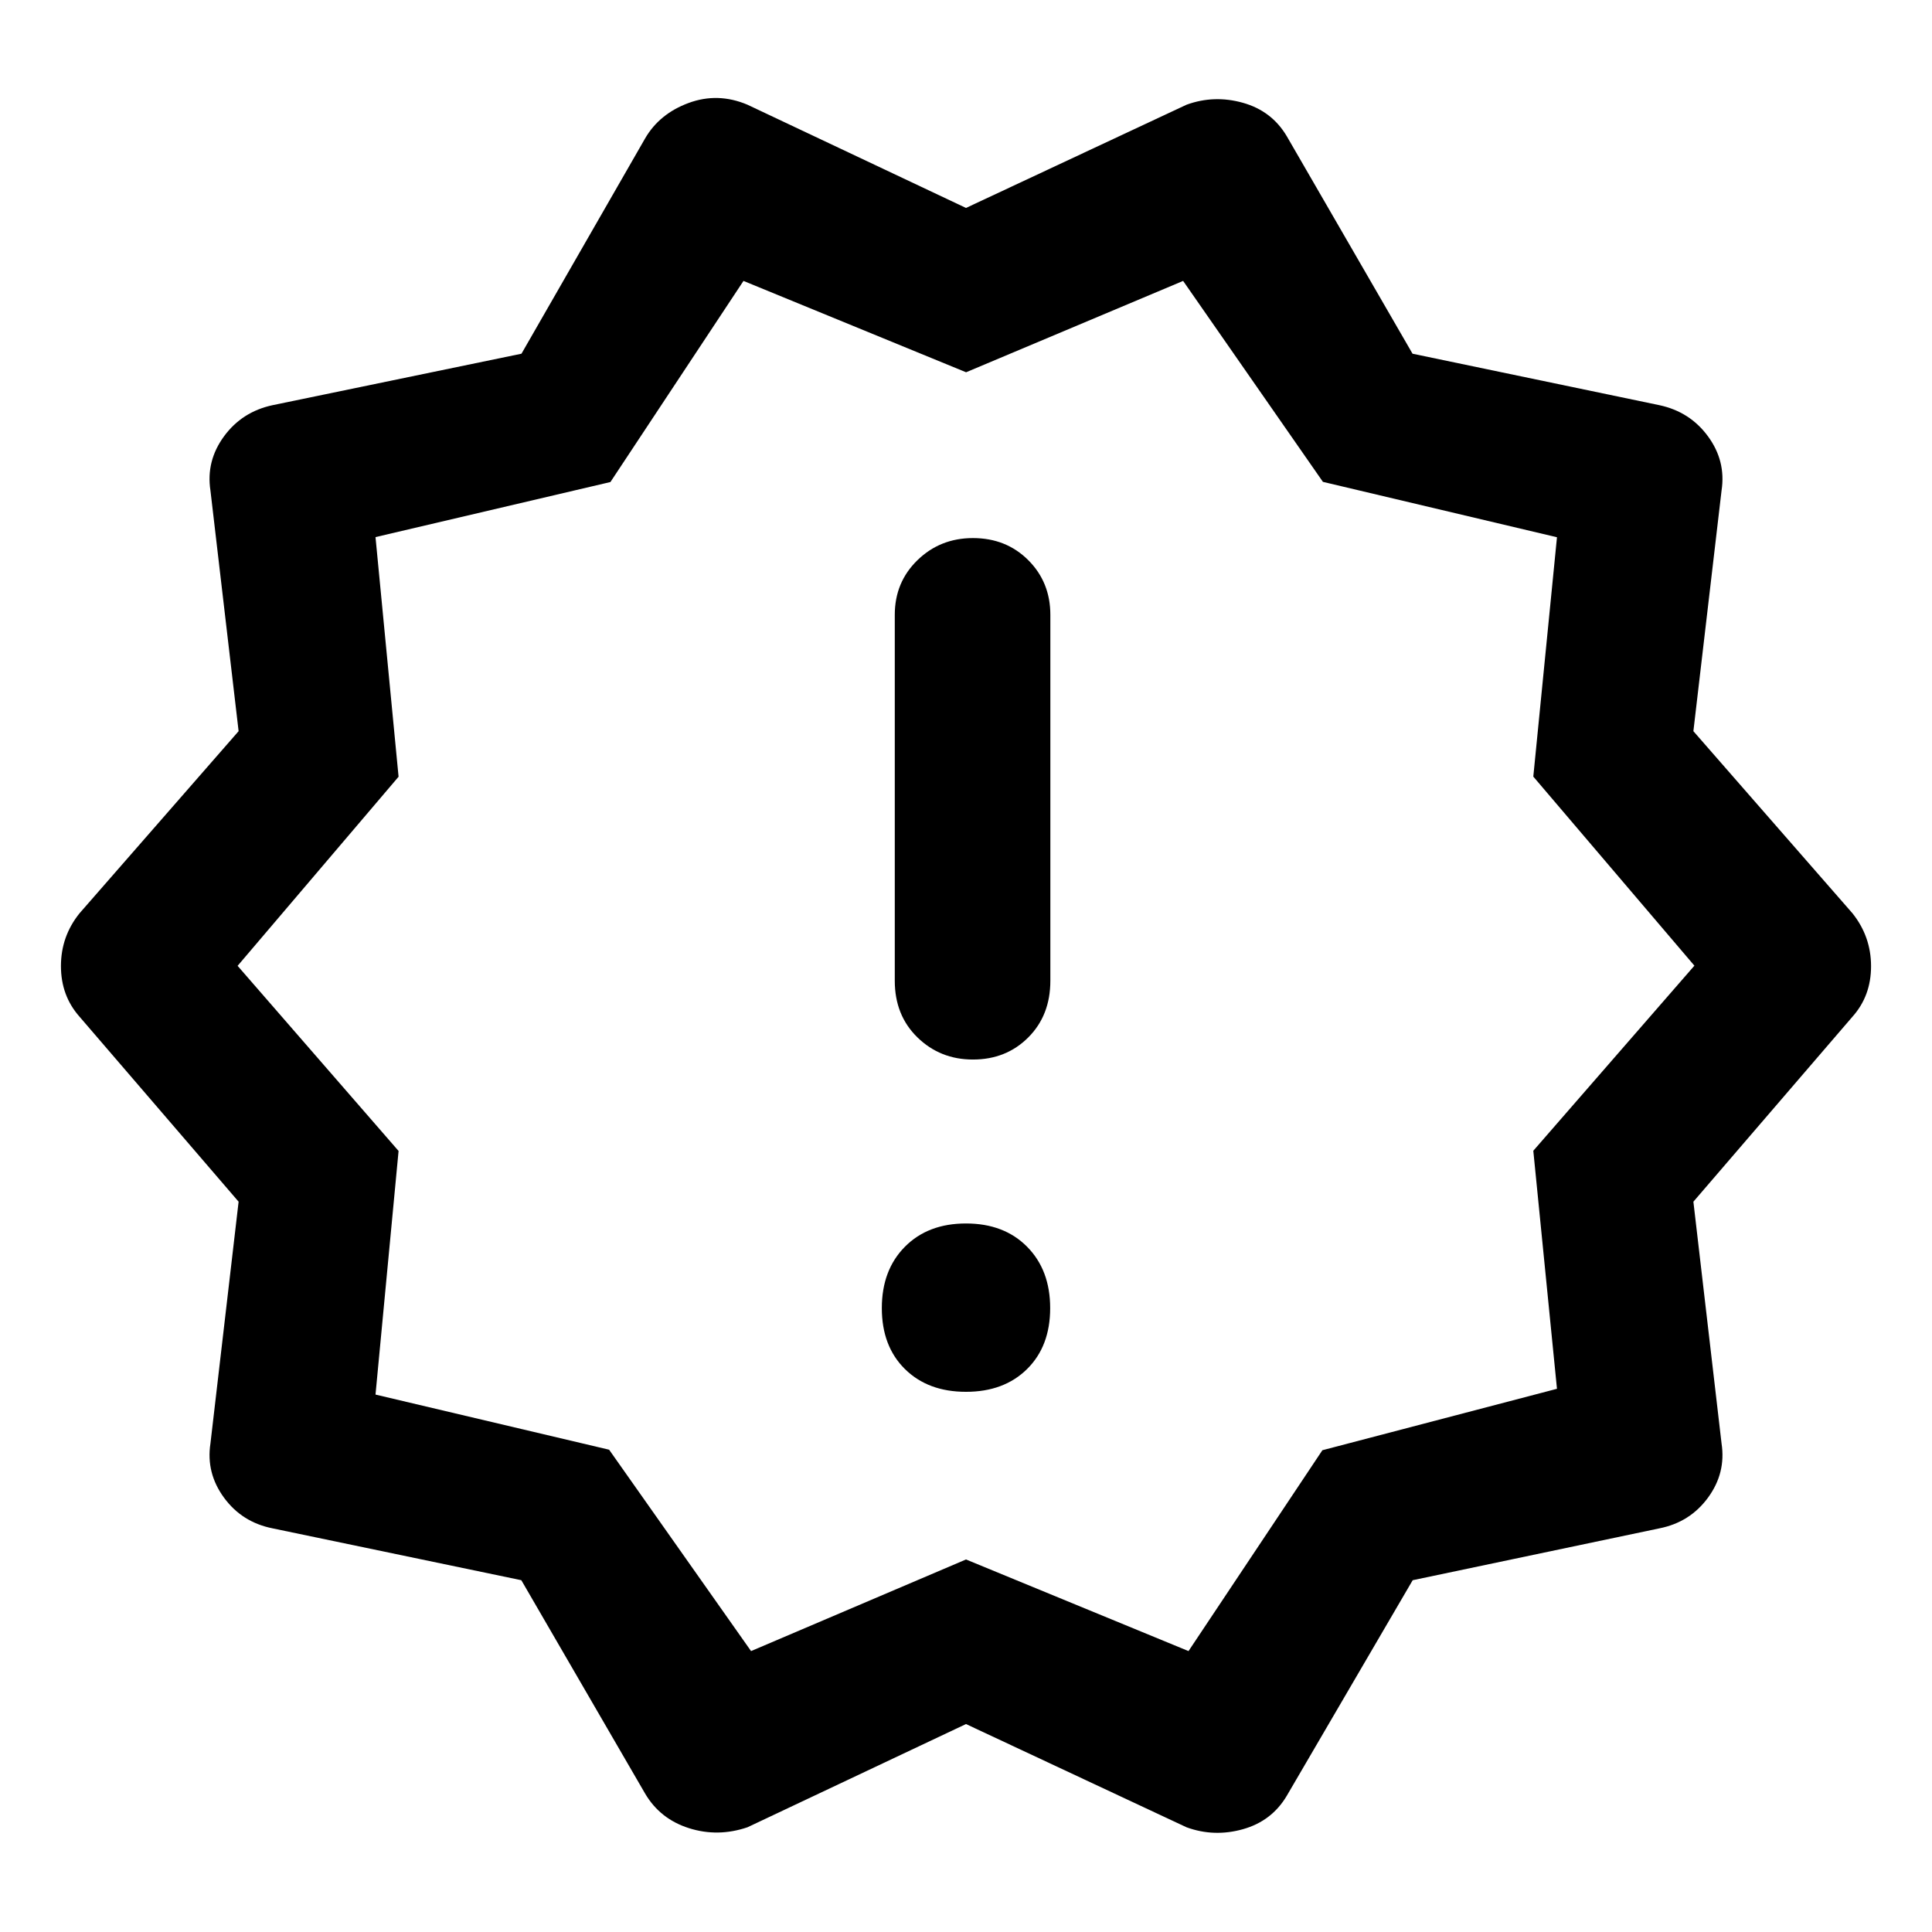 <svg xmlns="http://www.w3.org/2000/svg" height="48" viewBox="0 -960 960 960" width="48"><path d="m320.565-68.76-61.522-106.044-123.565-25.761q-15.195-3-24.174-15.253-8.978-12.253-6.739-26.899l14-120.166-79.043-91.921q-9.24-10.426-9.24-25.17 0-14.743 9.24-26.222l79.043-90.489-14-119.598q-2.239-14.646 6.739-26.899 8.979-12.253 24.174-15.492l123.639-25.569 61.448-106.996q7.116-12.249 21.63-17.603 14.513-5.354 29.24.885L480-856.674l109.565-51.283q13.718-5 28.068-.956 14.35 4.043 21.802 16.674l62.448 107.996 122.639 25.569q15.195 3.239 24.174 15.492 8.978 12.253 6.739 26.899l-14 119.598 79.043 90.489q9.239 11.572 9.239 26.316t-9.239 25.076l-79.043 91.921 14 120.166q2.239 14.646-6.739 26.899-8.979 12.253-24.174 15.253l-122.565 25.761-62.522 107.043q-7.452 12.63-21.802 16.674-14.35 4.044-28.068-.956L480-103.327 371.435-52.044q-14.718 5-29.068.457-14.35-4.543-21.802-17.174Zm52.631-70.827L480-185.109l110.565 45.522 66.522-99.804 116.565-30.522-11.761-118.283 80.044-91.968-80.044-93.949 11.761-118.929-116.299-27.522-69.467-99.849-107.843 45.392-110.608-45.392-66.117 99.932-116.731 27.363 11.462 119.066-79.984 93.971 79.984 91.99-11.462 121.049 116.08 27.395 70.529 100.06ZM480-480Zm0 211.587q18.913 0 30.37-11.337 11.456-11.337 11.456-30.25t-11.456-30.489q-11.457-11.576-30.37-11.576t-30.37 11.576Q438.174-328.913 438.174-310t11.456 30.25q11.457 11.337 30.37 11.337Zm3.445-165.109q16.512 0 27.49-10.978 10.978-10.978 10.978-28.174v-181.804q0-16.221-10.978-27.187-10.978-10.965-27.49-10.965-16.272 0-27.554 10.965-11.282 10.966-11.282 27.187v181.804q0 17.196 11.282 28.174 11.282 10.978 27.554 10.978Z"/></svg>